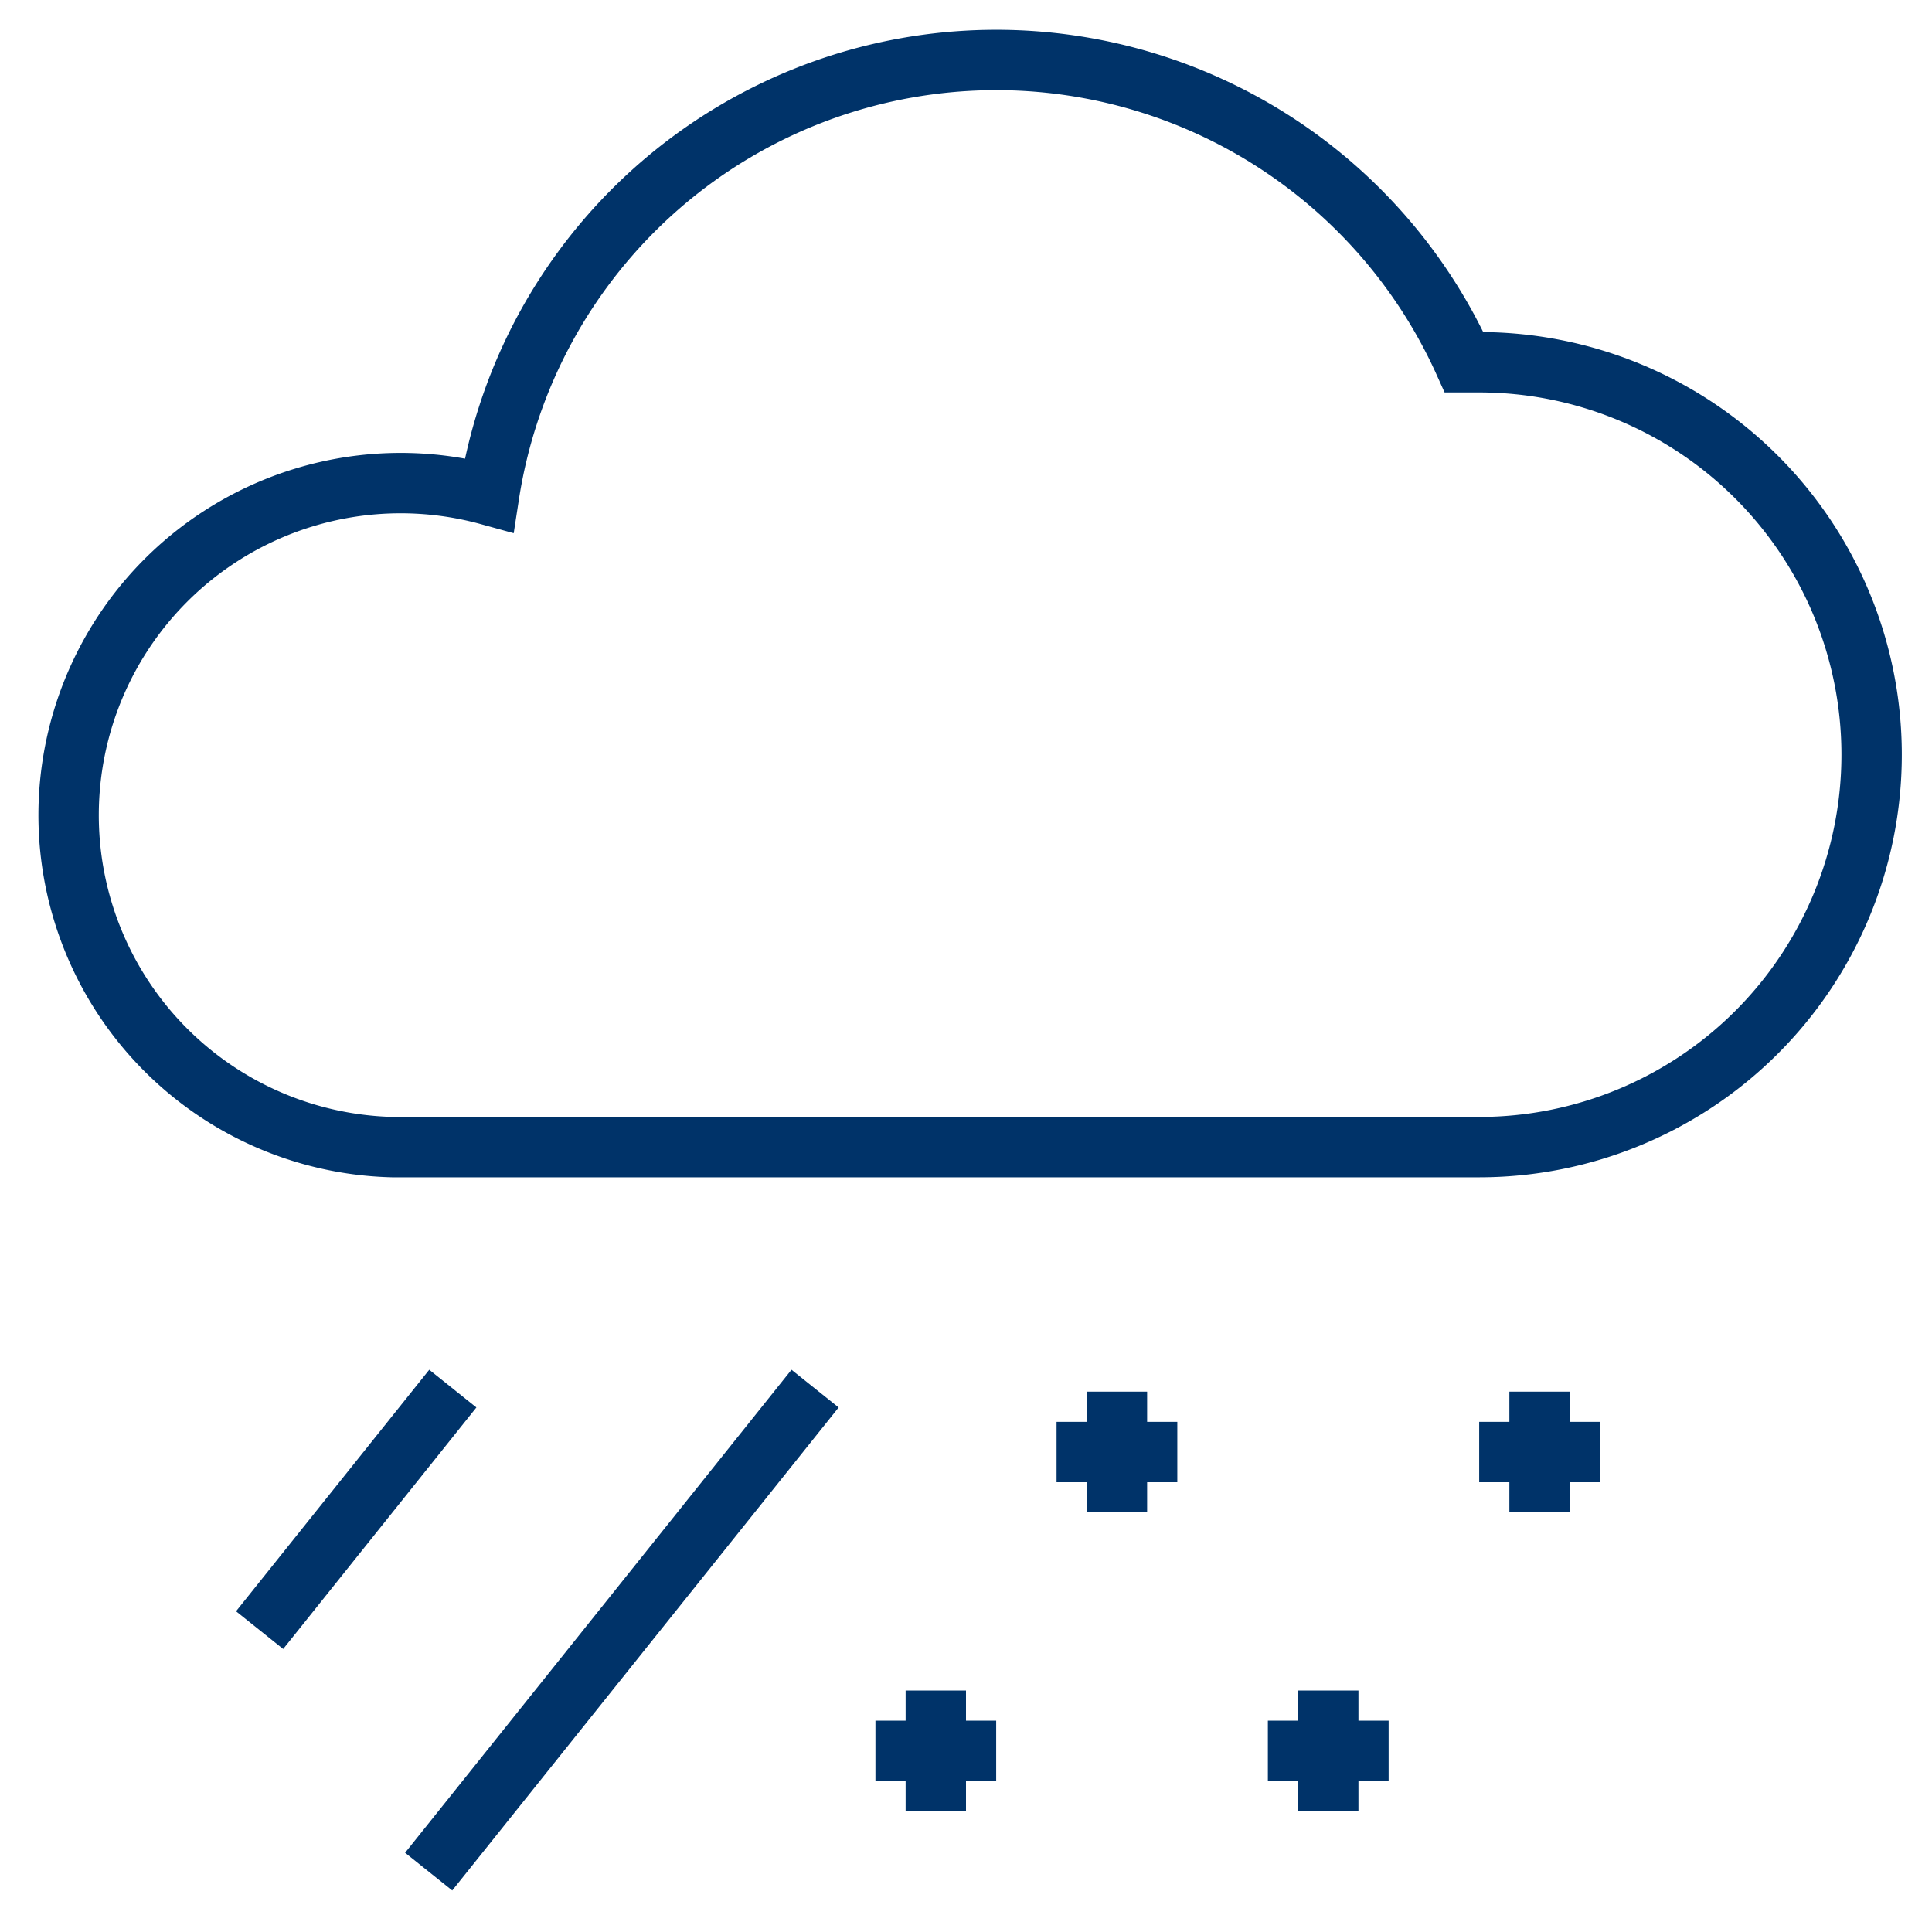 <?xml version="1.0" encoding="UTF-8"?>
<svg xmlns="http://www.w3.org/2000/svg" aria-describedby="desc" aria-labelledby="title" viewBox="0 0 64 64"><path fill="none" stroke="#003369" stroke-miterlimit="10" stroke-width="2" d="M15 46l-6.4 8M27 46L14.2 62M39 48.1h-4m2 2v-4M33 58h-4m2 2v-4m13 0v4m2-2h-4m9-11.9v4m2-2h-4" data-name="layer2" style="stroke: #003369;"/><path fill="none" stroke="#003369" stroke-miterlimit="10" stroke-width="2" d="M49 12h-.5a17 17 0 0 0-32.3 4.4A11 11 0 1 0 13 38h36a13 13 0 1 0 0-26z" data-name="layer1" style="stroke: #003369;"/></svg>
